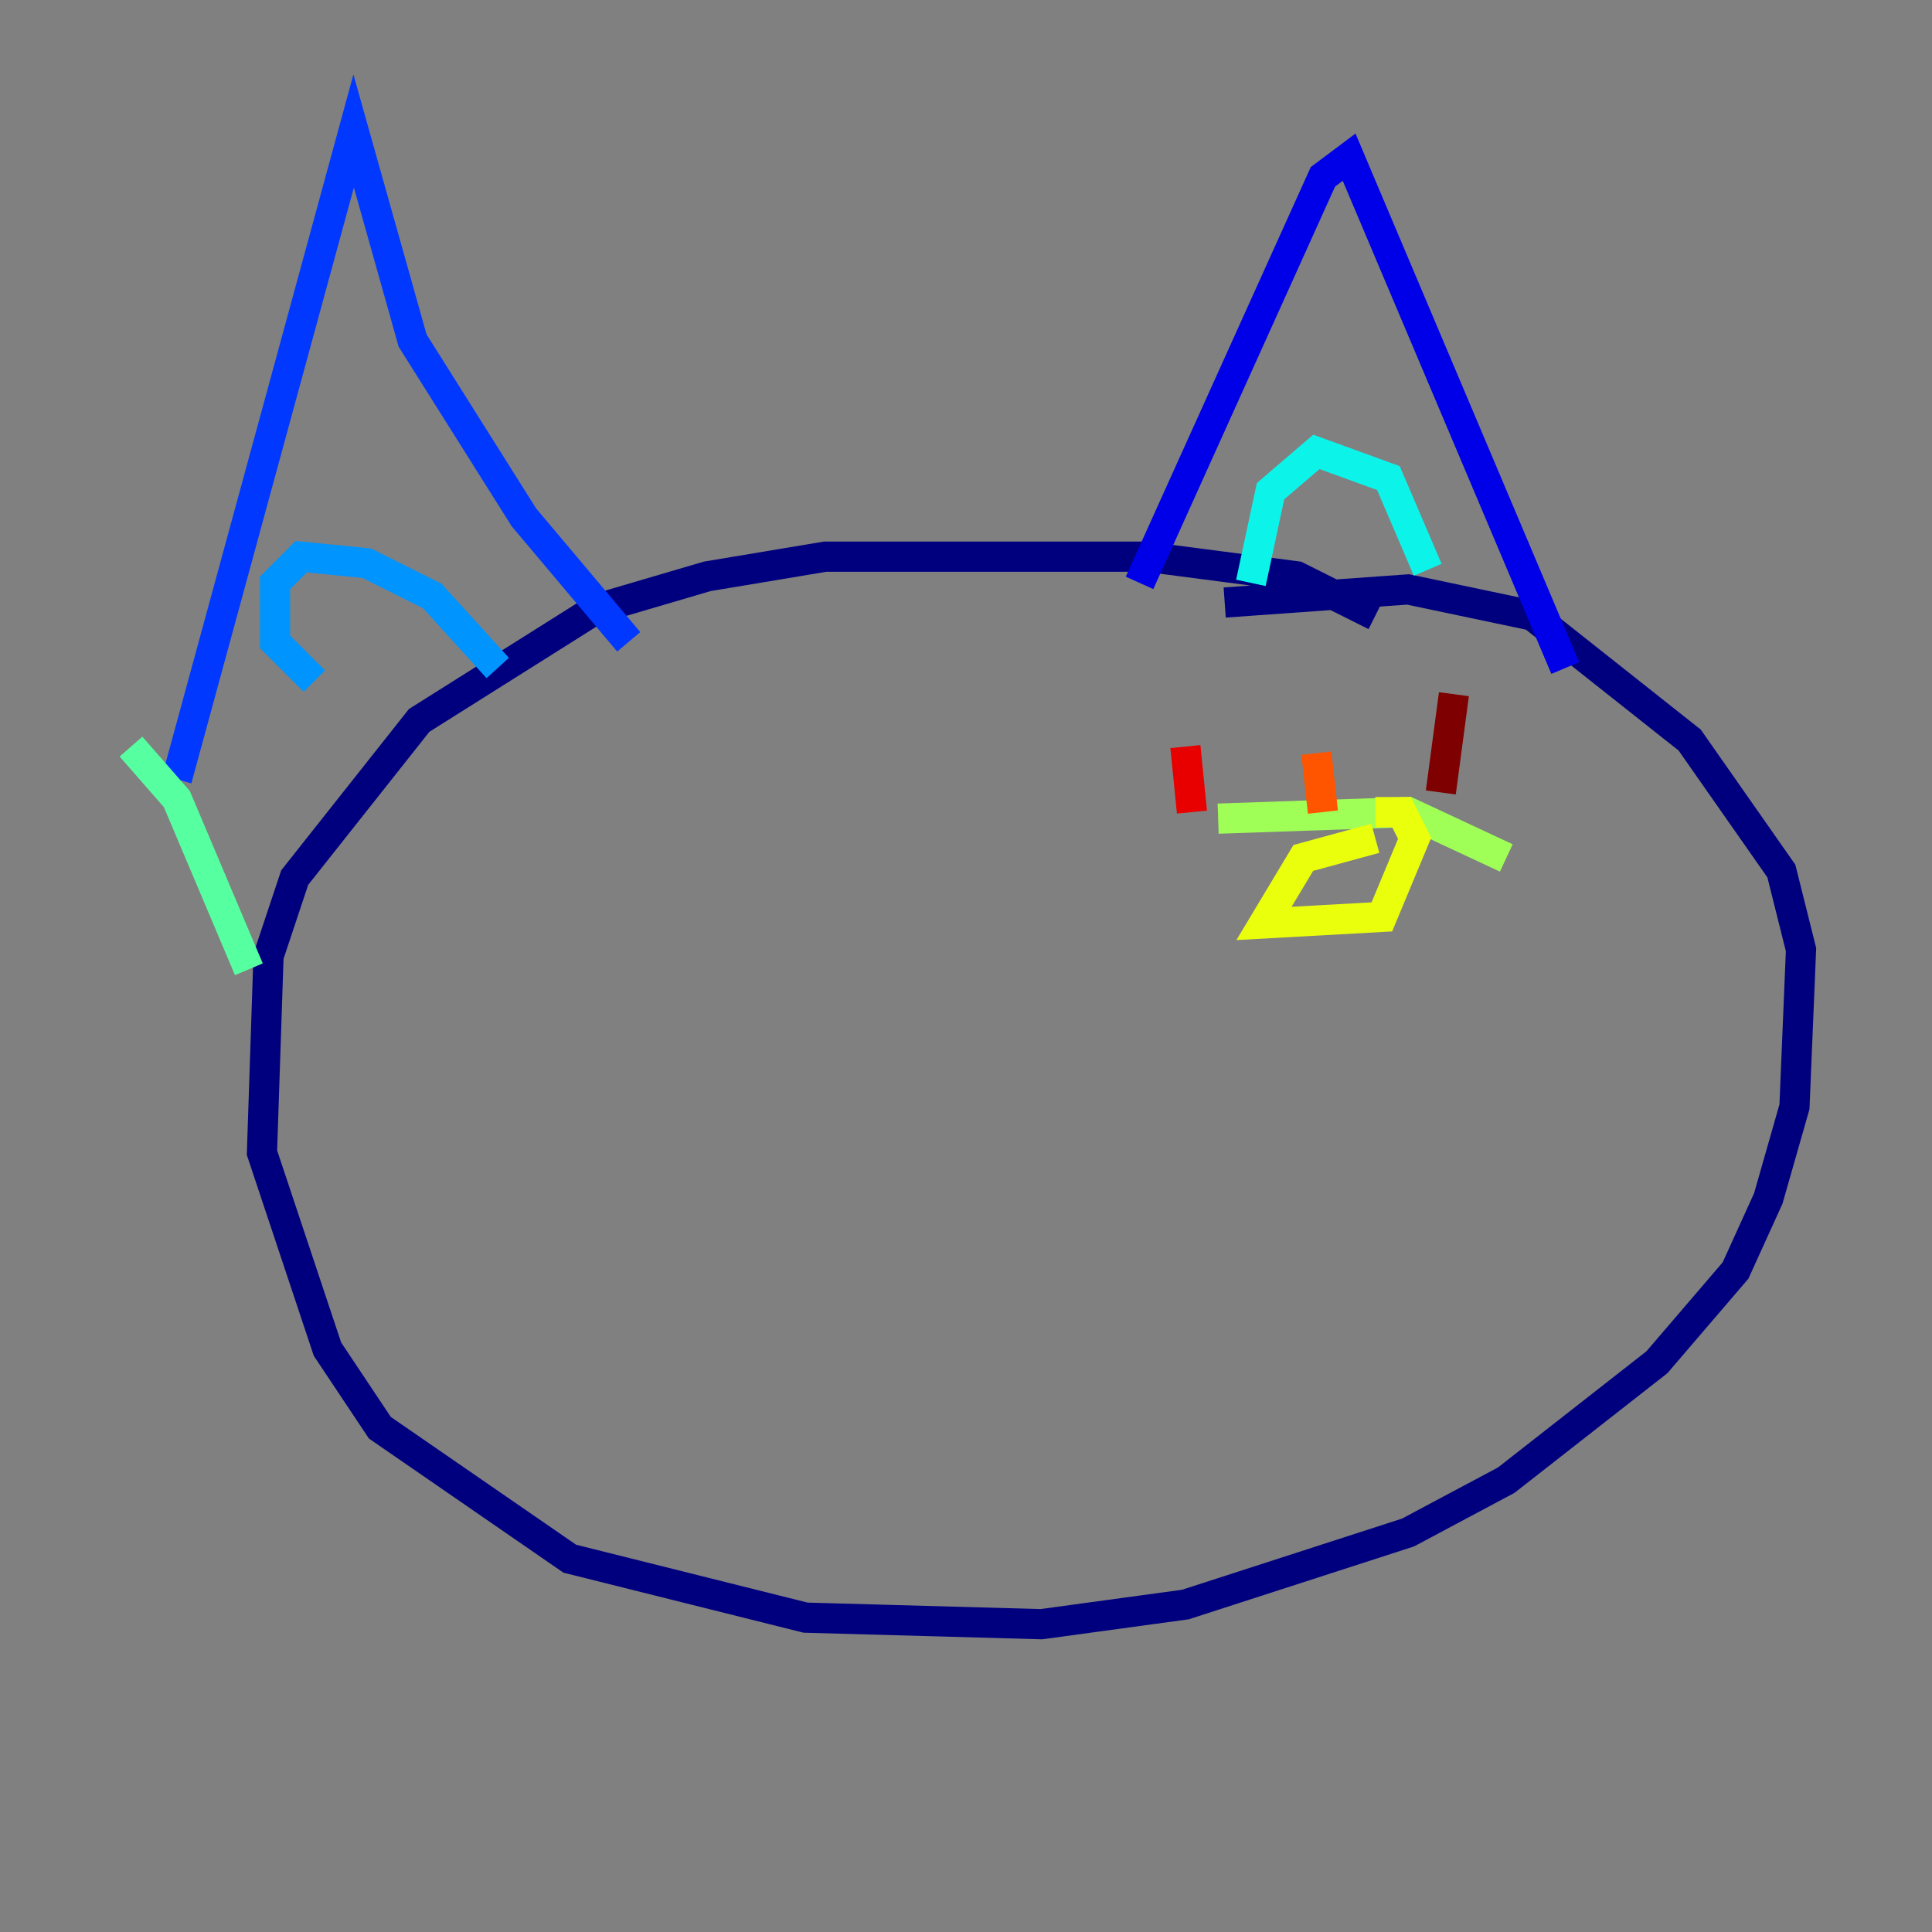 <?xml version="1.0" encoding="utf-8" ?>
<svg baseProfile="tiny" height="128" version="1.2" viewBox="0,0,128,128" width="128" xmlns="http://www.w3.org/2000/svg" xmlns:ev="http://www.w3.org/2001/xml-events" xmlns:xlink="http://www.w3.org/1999/xlink"><rect x="0" y="0" width="128" height="128" fill="#808080" stroke="none"/><defs /><polyline fill="none" points="91.119,40.786 85.912,38.183 75.932,36.881 54.671,36.881 46.861,38.183 39.485,40.352 27.77,47.729 19.525,58.142 17.79,63.349 17.356,76.366 21.695,89.383 25.166,94.59 37.749,103.268 53.37,107.173 68.99,107.607 78.536,106.305 93.288,101.532 99.797,98.061 109.776,90.251 114.983,84.176 117.153,79.403 118.888,73.329 119.322,62.915 118.02,57.709 111.946,49.031 101.532,40.786 93.288,39.051 81.139,39.919" stroke="#00007f" stroke-width="2" /><polyline fill="none" points="103.702,44.258 89.383,10.414 87.647,11.715 75.498,38.617" stroke="#0000e8" stroke-width="2" /><polyline fill="none" points="41.654,42.522 34.712,34.278 27.336,22.563 23.43,8.678 11.715,51.634" stroke="#0038ff" stroke-width="2" /><polyline fill="none" points="32.976,44.258 28.637,39.485 24.298,37.315 19.959,36.881 18.224,38.617 18.224,42.522 20.827,45.125" stroke="#0094ff" stroke-width="2" /><polyline fill="none" points="94.59,37.749 91.986,31.675 87.214,29.939 84.176,32.542 82.875,38.617" stroke="#0cf4ea" stroke-width="2" /><polyline fill="none" points="8.678,49.464 11.715,52.936 16.488,64.217" stroke="#56ffa0" stroke-width="2" /><polyline fill="none" points="80.705,54.237 93.288,53.803 99.797,56.841" stroke="#a0ff56" stroke-width="2" /><polyline fill="none" points="91.119,55.539 86.346,56.841 83.742,61.18 91.552,60.746 93.722,55.539 92.854,53.803 91.119,53.803" stroke="#eaff0c" stroke-width="2" /><polyline fill="none" points="96.759,50.332 96.759,50.332" stroke="#ffaa00" stroke-width="2" /><polyline fill="none" points="87.214,49.898 87.647,53.803" stroke="#ff5500" stroke-width="2" /><polyline fill="none" points="78.536,49.464 78.969,53.803" stroke="#e80000" stroke-width="2" /><polyline fill="none" points="96.325,45.993 95.458,52.502" stroke="#7f0000" stroke-width="2" /></svg>
